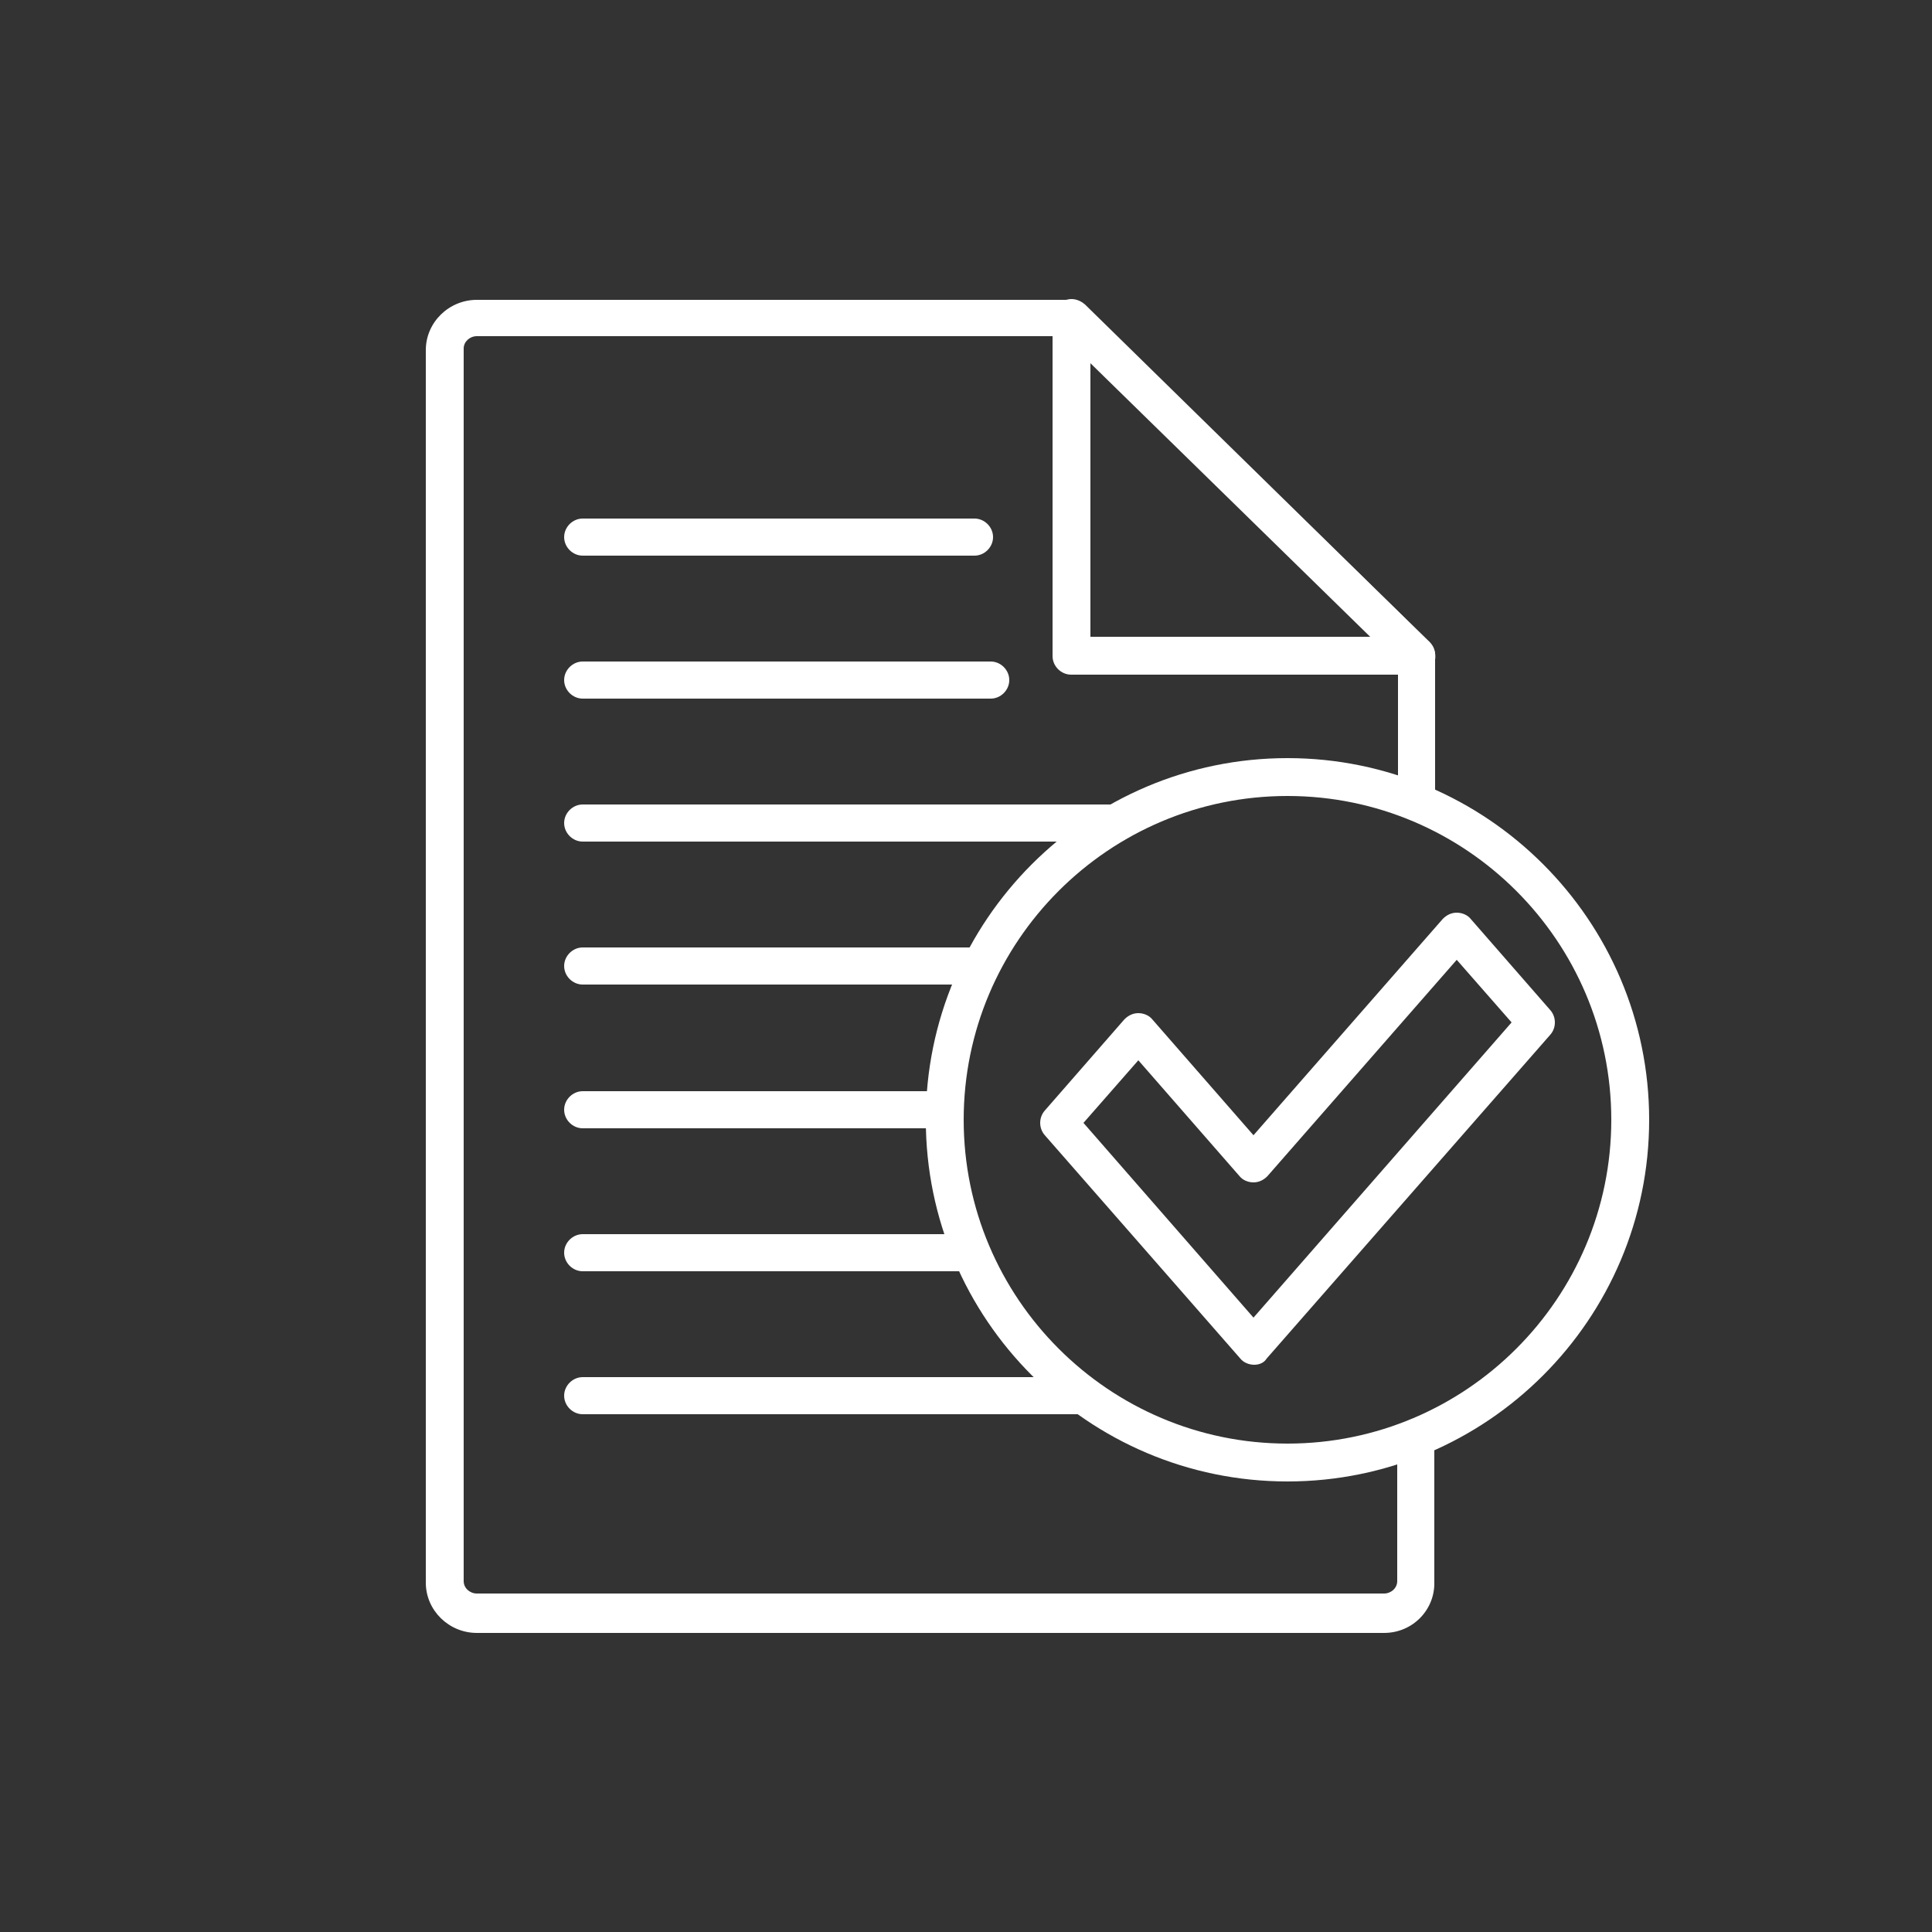 <?xml version="1.0" encoding="utf-8"?>
<!-- Generator: Adobe Illustrator 22.0.1, SVG Export Plug-In . SVG Version: 6.00 Build 0)  -->
<svg version="1.1" id="Layer_1" xmlns="http://www.w3.org/2000/svg" xmlns:xlink="http://www.w3.org/1999/xlink" x="0px" y="0px"
	 viewBox="0 0 250 250" style="enable-background:new 0 0 250 250;" xml:space="preserve">
<rect x="0" y="0" width="250" height="250" fill="#333333" stroke="none"/>
<style type="text/css">
	.st0{fill:#fff;}
	.st1{fill:#fff;}
</style>
<g>
	<g>
		<path class="st0" d="M183.3,87.3h-44.7c-1.3,0-2.4-1.1-2.4-2.4V41.2c0-1,0.6-1.9,1.5-2.3c0.9-0.4,1.9-0.2,2.7,0.5L185,83.1
			c0.7,0.7,0.9,1.8,0.6,2.7S184.3,87.3,183.3,87.3z M141.1,82.4h36.2L141.1,47V82.4z"/>
	</g>
	<g>
		<path class="st0" d="M179.1,211.3H61.7c-3.6,0-6.6-2.9-6.6-6.5V45.3c0-3.6,3-6.5,6.6-6.5h76.9c0.6,0,1.3,0.3,1.7,0.7L185,83.1
			c0.5,0.5,0.7,1.1,0.7,1.7v19c0,1.3-1.1,2.4-2.4,2.4s-2.4-1.1-2.4-2.4v-18l-43.2-42.3H61.7c-0.9,0-1.7,0.7-1.7,1.6v159.5
			c0,0.9,0.8,1.6,1.7,1.6h117.4c0.9,0,1.7-0.7,1.7-1.6V186c0-1.3,1.1-2.4,2.4-2.4s2.4,1.1,2.4,2.4v18.7
			C185.7,208.3,182.8,211.3,179.1,211.3z"/>
	</g>
	<g>
		<g>
			<path class="st0" d="M140.1,183H75.4c-1.3,0-2.4-1.1-2.4-2.4s1.1-2.4,2.4-2.4h64.7c1.3,0,2.4,1.1,2.4,2.4S141.4,183,140.1,183z"
				/>
		</g>
		<g>
			<path class="st0" d="M125,164.5H75.4c-1.3,0-2.4-1.1-2.4-2.4c0-1.3,1.1-2.4,2.4-2.4H125c1.3,0,2.4,1.1,2.4,2.4
				C127.5,163.4,126.4,164.5,125,164.5z"/>
		</g>
		<g>
			<path class="st0" d="M122.2,146H75.4c-1.3,0-2.4-1.1-2.4-2.4c0-1.3,1.1-2.4,2.4-2.4h46.8c1.3,0,2.4,1.1,2.4,2.4
				C124.7,144.9,123.6,146,122.2,146z"/>
		</g>
		<g>
			<path class="st0" d="M126.9,127.4H75.4c-1.3,0-2.4-1.1-2.4-2.4s1.1-2.4,2.4-2.4h51.5c1.3,0,2.4,1.1,2.4,2.4
				S128.3,127.4,126.9,127.4z"/>
		</g>
		<g>
			<path class="st0" d="M144.4,108.9h-69c-1.3,0-2.4-1.1-2.4-2.4c0-1.3,1.1-2.4,2.4-2.4h69c1.3,0,2.4,1.1,2.4,2.4
				C146.9,107.8,145.8,108.9,144.4,108.9z"/>
		</g>
		<g>
			<path class="st0" d="M128.2,90.4H75.4c-1.3,0-2.4-1.1-2.4-2.4c0-1.3,1.1-2.4,2.4-2.4h52.8c1.3,0,2.4,1.1,2.4,2.4
				C130.6,89.3,129.5,90.4,128.2,90.4z"/>
		</g>
		<g>
			<path class="st0" d="M126.1,71.9H75.4c-1.3,0-2.4-1.1-2.4-2.4c0-1.3,1.1-2.4,2.4-2.4h50.7c1.3,0,2.4,1.1,2.4,2.4
				C128.5,70.8,127.4,71.9,126.1,71.9z"/>
		</g>
	</g>
	<g>
		<path class="st0" d="M166.6,191.7c-25.8,0-46.8-21-46.8-46.8s21-46.8,46.8-46.8s46.8,21,46.8,46.8S192.4,191.7,166.6,191.7z
			 M166.6,103c-23.1,0-41.9,18.8-41.9,41.9s18.8,41.9,41.9,41.9s41.9-18.8,41.9-41.9S189.7,103,166.6,103z"/>
	</g>
	<g>
		<path class="st1" d="M162.3,176.6L162.3,176.6c-0.7,0-1.4-0.3-1.8-0.8l-25.3-28.9c-0.8-0.9-0.8-2.3,0-3.2l10.3-11.8
			c0.5-0.5,1.1-0.8,1.8-0.8l0,0c0.7,0,1.4,0.3,1.8,0.8l13.1,15l24.5-28c0.5-0.5,1.1-0.8,1.8-0.8l0,0c0.7,0,1.4,0.3,1.8,0.8
			l10.3,11.8c0.8,0.9,0.8,2.3,0,3.2l-36.7,41.9C163.6,176.3,163,176.6,162.3,176.6z M140.2,145.3l22,25.2l33.4-38.2l-7.1-8.1
			l-24.5,28c-0.5,0.5-1.1,0.8-1.8,0.8l0,0c-0.7,0-1.4-0.3-1.8-0.8l-13.1-15L140.2,145.3z"/>
	</g>
</g>
</svg>
